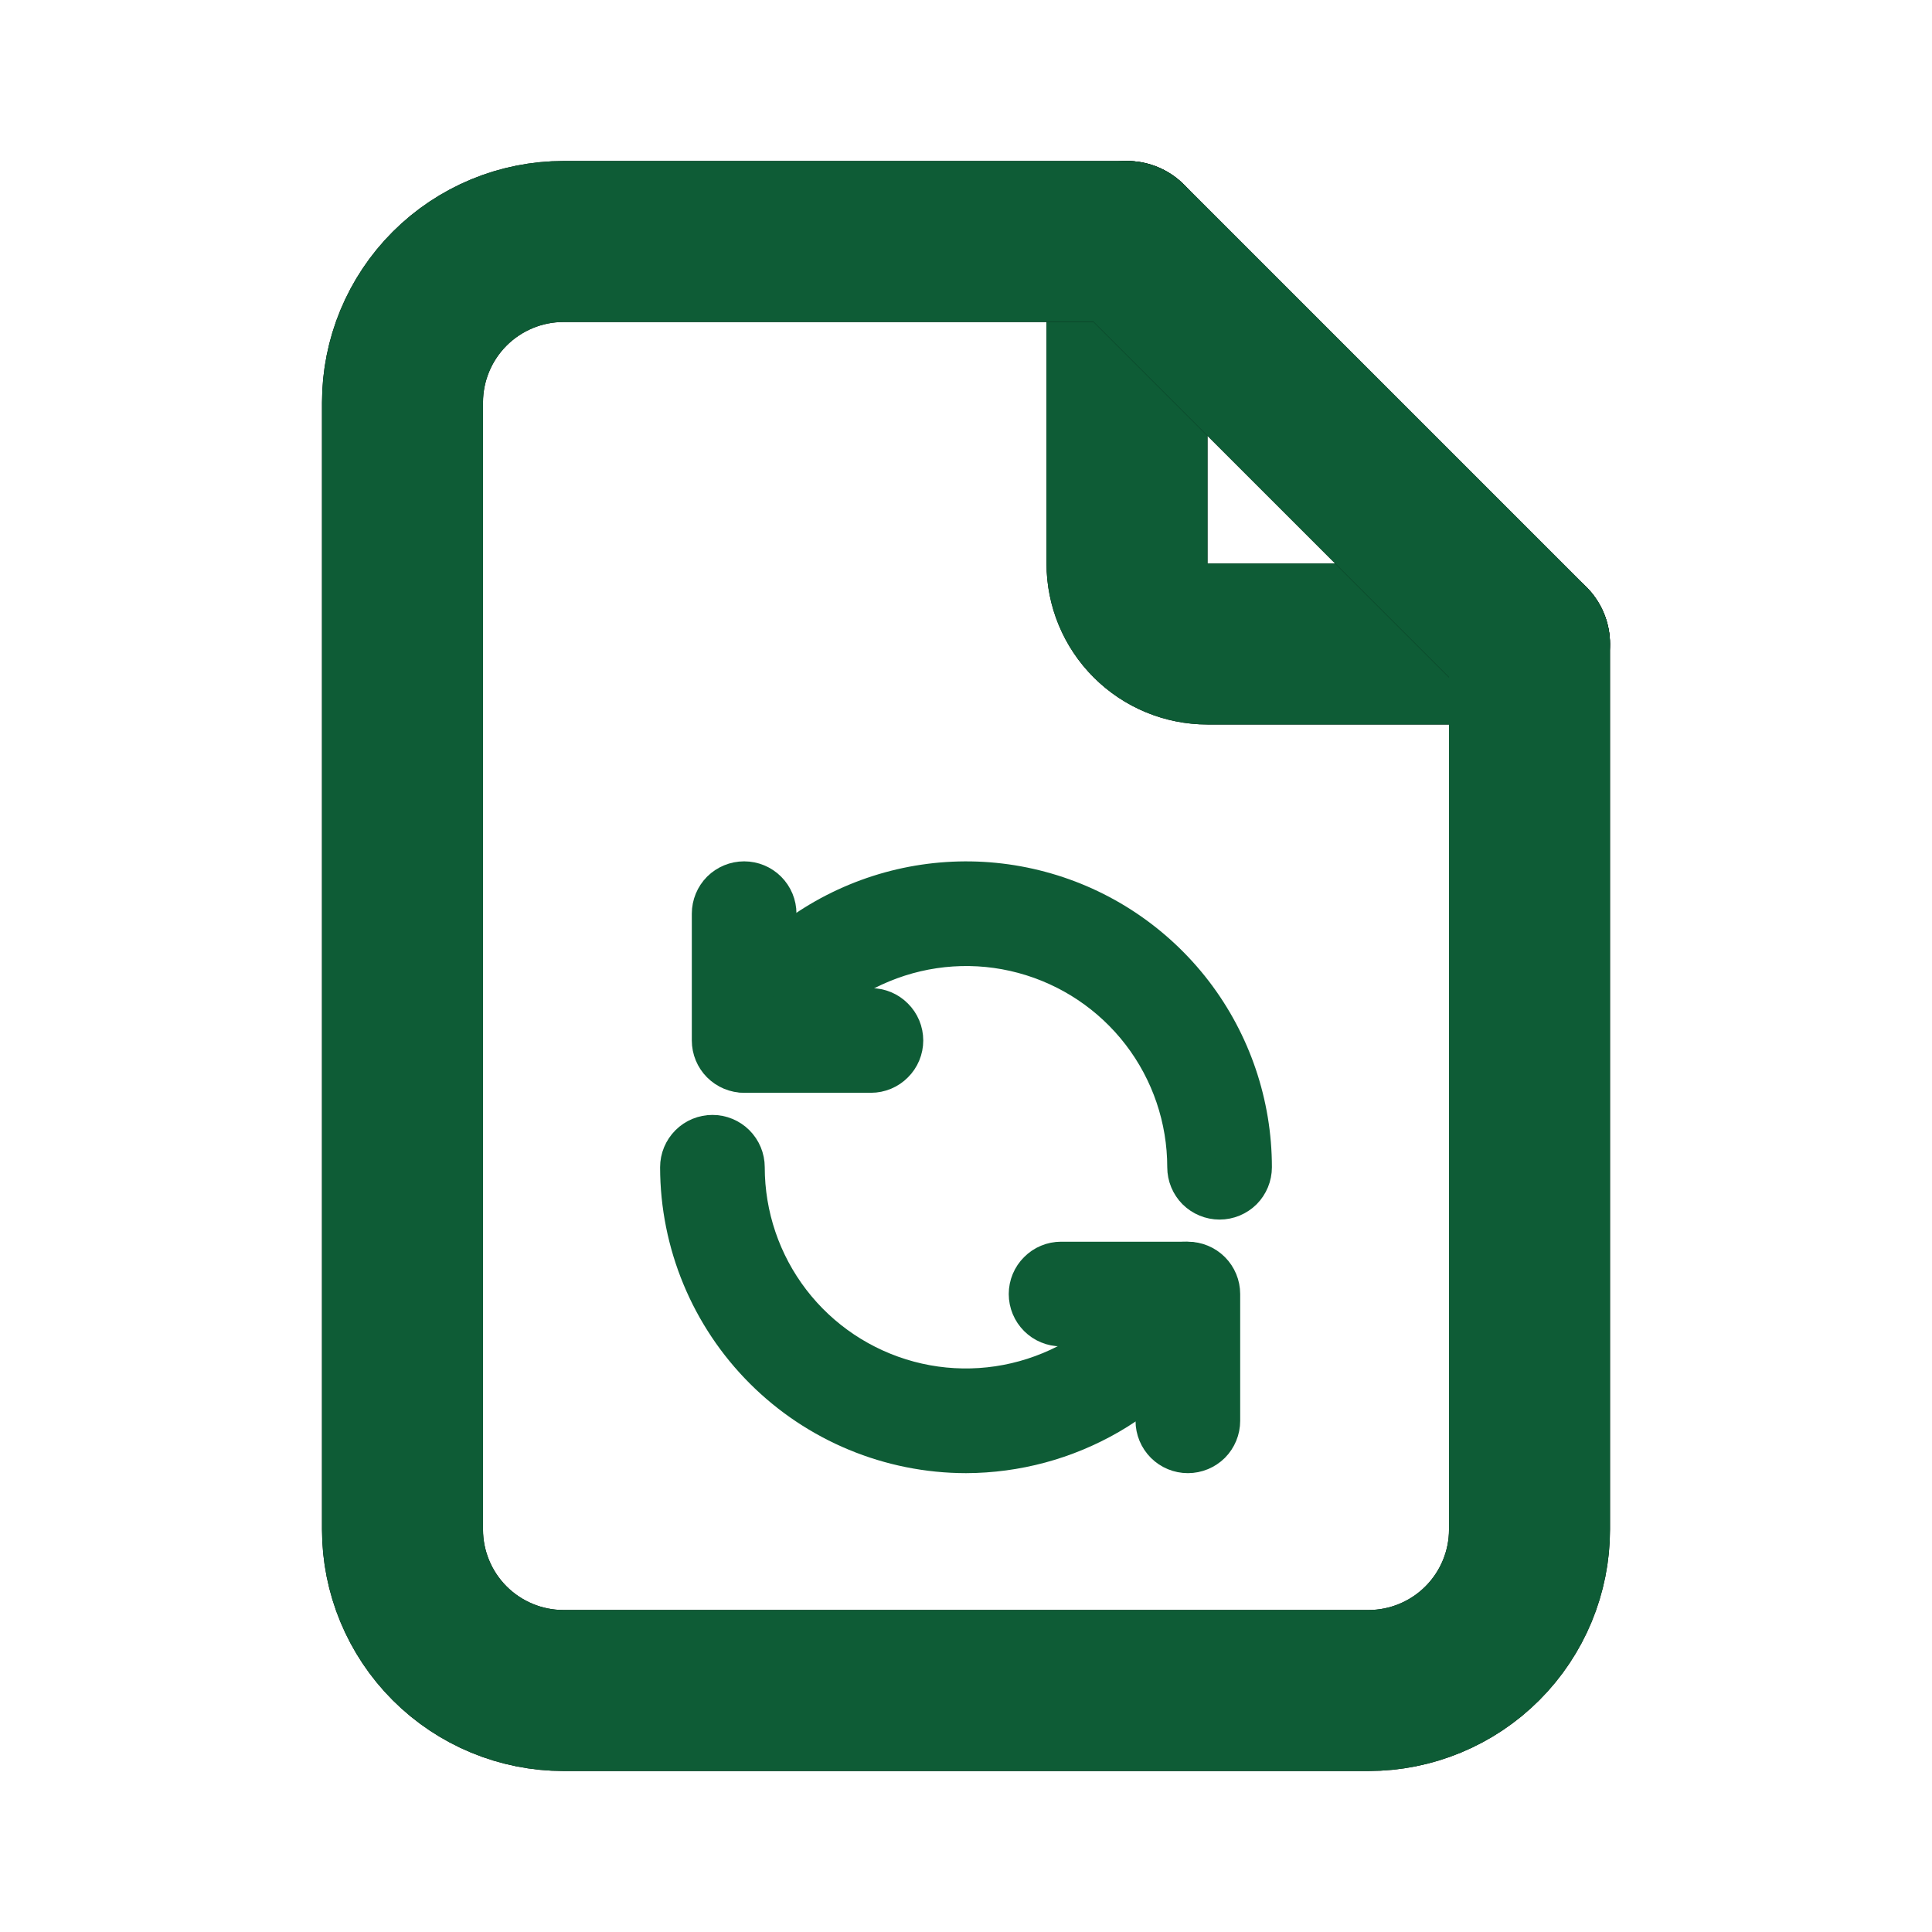 <svg width="24" height="24" viewBox="0 0 24 24" fill="none" xmlns="http://www.w3.org/2000/svg">
<path d="M10.819 13.275H9.244C9.151 13.275 9.062 13.238 8.996 13.172C8.931 13.107 8.894 13.018 8.894 12.925V11.35C8.894 11.257 8.931 11.168 8.996 11.102C9.062 11.037 9.151 11 9.244 11C9.337 11 9.426 11.037 9.491 11.102C9.557 11.168 9.594 11.257 9.594 11.35V12.575H10.819C10.912 12.575 11.001 12.612 11.066 12.678C11.132 12.743 11.169 12.832 11.169 12.925C11.169 13.018 11.132 13.107 11.066 13.172C11.001 13.238 10.912 13.275 10.819 13.275Z" fill="black"/>
<path d="M10.819 13.275H9.244C9.151 13.275 9.062 13.238 8.996 13.172C8.931 13.107 8.894 13.018 8.894 12.925V11.35C8.894 11.257 8.931 11.168 8.996 11.102C9.062 11.037 9.151 11 9.244 11C9.337 11 9.426 11.037 9.491 11.102C9.557 11.168 9.594 11.257 9.594 11.35V12.575H10.819C10.912 12.575 11.001 12.612 11.066 12.678C11.132 12.743 11.169 12.832 11.169 12.925C11.169 13.018 11.132 13.107 11.066 13.172C11.001 13.238 10.912 13.275 10.819 13.275Z" fill="#E67D13"/>
<path d="M10.819 13.275H9.244C9.151 13.275 9.062 13.238 8.996 13.172C8.931 13.107 8.894 13.018 8.894 12.925V11.35C8.894 11.257 8.931 11.168 8.996 11.102C9.062 11.037 9.151 11 9.244 11C9.337 11 9.426 11.037 9.491 11.102C9.557 11.168 9.594 11.257 9.594 11.35V12.575H10.819C10.912 12.575 11.001 12.612 11.066 12.678C11.132 12.743 11.169 12.832 11.169 12.925C11.169 13.018 11.132 13.107 11.066 13.172C11.001 13.238 10.912 13.275 10.819 13.275Z" fill="#0E5C36"/>
<path d="M15.15 14.85C15.057 14.85 14.968 14.813 14.902 14.748C14.837 14.682 14.8 14.593 14.8 14.5C14.8 13.884 14.597 13.285 14.222 12.796C13.847 12.307 13.321 11.956 12.726 11.796C12.131 11.636 11.5 11.678 10.931 11.914C10.361 12.149 9.886 12.567 9.578 13.1C9.531 13.181 9.455 13.239 9.365 13.263C9.276 13.287 9.18 13.274 9.1 13.228C9.019 13.181 8.961 13.105 8.937 13.015C8.913 12.925 8.926 12.83 8.972 12.75C9.357 12.083 9.952 11.561 10.663 11.267C11.375 10.972 12.164 10.92 12.908 11.12C13.652 11.319 14.309 11.759 14.778 12.37C15.246 12.981 15.5 13.73 15.5 14.5C15.5 14.593 15.463 14.682 15.398 14.748C15.332 14.813 15.243 14.85 15.15 14.85ZM14.756 18C14.663 18 14.574 17.963 14.509 17.898C14.443 17.832 14.406 17.743 14.406 17.65V16.425H13.181C13.088 16.425 12.999 16.388 12.934 16.323C12.868 16.257 12.831 16.168 12.831 16.075C12.831 15.982 12.868 15.893 12.934 15.828C12.999 15.762 13.088 15.725 13.181 15.725H14.756C14.849 15.725 14.938 15.762 15.004 15.828C15.069 15.893 15.106 15.982 15.106 16.075V17.65C15.106 17.743 15.069 17.832 15.004 17.898C14.938 17.963 14.849 18 14.756 18Z" fill="black"/>
<path d="M15.15 14.85C15.057 14.85 14.968 14.813 14.902 14.748C14.837 14.682 14.8 14.593 14.8 14.5C14.8 13.884 14.597 13.285 14.222 12.796C13.847 12.307 13.321 11.956 12.726 11.796C12.131 11.636 11.5 11.678 10.931 11.914C10.361 12.149 9.886 12.567 9.578 13.1C9.531 13.181 9.455 13.239 9.365 13.263C9.276 13.287 9.18 13.274 9.1 13.228C9.019 13.181 8.961 13.105 8.937 13.015C8.913 12.925 8.926 12.83 8.972 12.75C9.357 12.083 9.952 11.561 10.663 11.267C11.375 10.972 12.164 10.92 12.908 11.12C13.652 11.319 14.309 11.759 14.778 12.37C15.246 12.981 15.5 13.73 15.5 14.5C15.5 14.593 15.463 14.682 15.398 14.748C15.332 14.813 15.243 14.85 15.15 14.85ZM14.756 18C14.663 18 14.574 17.963 14.509 17.898C14.443 17.832 14.406 17.743 14.406 17.65V16.425H13.181C13.088 16.425 12.999 16.388 12.934 16.323C12.868 16.257 12.831 16.168 12.831 16.075C12.831 15.982 12.868 15.893 12.934 15.828C12.999 15.762 13.088 15.725 13.181 15.725H14.756C14.849 15.725 14.938 15.762 15.004 15.828C15.069 15.893 15.106 15.982 15.106 16.075V17.65C15.106 17.743 15.069 17.832 15.004 17.898C14.938 17.963 14.849 18 14.756 18Z" fill="#E67D13"/>
<path d="M15.15 14.85C15.057 14.85 14.968 14.813 14.902 14.748C14.837 14.682 14.8 14.593 14.8 14.5C14.8 13.884 14.597 13.285 14.222 12.796C13.847 12.307 13.321 11.956 12.726 11.796C12.131 11.636 11.5 11.678 10.931 11.914C10.361 12.149 9.886 12.567 9.578 13.1C9.531 13.181 9.455 13.239 9.365 13.263C9.276 13.287 9.18 13.274 9.1 13.228C9.019 13.181 8.961 13.105 8.937 13.015C8.913 12.925 8.926 12.83 8.972 12.75C9.357 12.083 9.952 11.561 10.663 11.267C11.375 10.972 12.164 10.92 12.908 11.12C13.652 11.319 14.309 11.759 14.778 12.37C15.246 12.981 15.5 13.73 15.5 14.5C15.5 14.593 15.463 14.682 15.398 14.748C15.332 14.813 15.243 14.85 15.15 14.85ZM14.756 18C14.663 18 14.574 17.963 14.509 17.898C14.443 17.832 14.406 17.743 14.406 17.65V16.425H13.181C13.088 16.425 12.999 16.388 12.934 16.323C12.868 16.257 12.831 16.168 12.831 16.075C12.831 15.982 12.868 15.893 12.934 15.828C12.999 15.762 13.088 15.725 13.181 15.725H14.756C14.849 15.725 14.938 15.762 15.004 15.828C15.069 15.893 15.106 15.982 15.106 16.075V17.65C15.106 17.743 15.069 17.832 15.004 17.898C14.938 17.963 14.849 18 14.756 18Z" fill="#0E5C36"/>
<path d="M12 18C11.072 17.999 10.182 17.63 9.526 16.974C8.87 16.318 8.501 15.428 8.5 14.5C8.5 14.407 8.537 14.318 8.603 14.252C8.668 14.187 8.757 14.15 8.85 14.15C8.943 14.15 9.032 14.187 9.097 14.252C9.163 14.318 9.2 14.407 9.2 14.5C9.2 15.116 9.403 15.715 9.778 16.204C10.153 16.693 10.679 17.044 11.274 17.204C11.869 17.364 12.5 17.322 13.069 17.086C13.639 16.851 14.114 16.433 14.422 15.9C14.445 15.86 14.476 15.825 14.512 15.797C14.549 15.769 14.59 15.749 14.635 15.737C14.679 15.725 14.725 15.722 14.771 15.728C14.817 15.734 14.861 15.749 14.9 15.772C14.94 15.795 14.975 15.826 15.003 15.862C15.031 15.899 15.051 15.94 15.063 15.985C15.075 16.029 15.078 16.076 15.072 16.121C15.066 16.167 15.051 16.211 15.028 16.25C14.72 16.781 14.279 17.222 13.747 17.529C13.216 17.836 12.614 17.998 12 18Z" fill="black"/>
<path d="M12 18C11.072 17.999 10.182 17.63 9.526 16.974C8.87 16.318 8.501 15.428 8.5 14.5C8.5 14.407 8.537 14.318 8.603 14.252C8.668 14.187 8.757 14.15 8.85 14.15C8.943 14.15 9.032 14.187 9.097 14.252C9.163 14.318 9.2 14.407 9.2 14.5C9.2 15.116 9.403 15.715 9.778 16.204C10.153 16.693 10.679 17.044 11.274 17.204C11.869 17.364 12.5 17.322 13.069 17.086C13.639 16.851 14.114 16.433 14.422 15.9C14.445 15.86 14.476 15.825 14.512 15.797C14.549 15.769 14.59 15.749 14.635 15.737C14.679 15.725 14.725 15.722 14.771 15.728C14.817 15.734 14.861 15.749 14.9 15.772C14.94 15.795 14.975 15.826 15.003 15.862C15.031 15.899 15.051 15.94 15.063 15.985C15.075 16.029 15.078 16.076 15.072 16.121C15.066 16.167 15.051 16.211 15.028 16.25C14.72 16.781 14.279 17.222 13.747 17.529C13.216 17.836 12.614 17.998 12 18Z" fill="#E67D13"/>
<path d="M12 18C11.072 17.999 10.182 17.63 9.526 16.974C8.87 16.318 8.501 15.428 8.5 14.5C8.5 14.407 8.537 14.318 8.603 14.252C8.668 14.187 8.757 14.15 8.85 14.15C8.943 14.15 9.032 14.187 9.097 14.252C9.163 14.318 9.2 14.407 9.2 14.5C9.2 15.116 9.403 15.715 9.778 16.204C10.153 16.693 10.679 17.044 11.274 17.204C11.869 17.364 12.5 17.322 13.069 17.086C13.639 16.851 14.114 16.433 14.422 15.9C14.445 15.86 14.476 15.825 14.512 15.797C14.549 15.769 14.59 15.749 14.635 15.737C14.679 15.725 14.725 15.722 14.771 15.728C14.817 15.734 14.861 15.749 14.9 15.772C14.94 15.795 14.975 15.826 15.003 15.862C15.031 15.899 15.051 15.94 15.063 15.985C15.075 16.029 15.078 16.076 15.072 16.121C15.066 16.167 15.051 16.211 15.028 16.25C14.72 16.781 14.279 17.222 13.747 17.529C13.216 17.836 12.614 17.998 12 18Z" fill="#0E5C36"/>
<path d="M10.819 13.275H9.244C9.151 13.275 9.062 13.238 8.996 13.172C8.931 13.107 8.894 13.018 8.894 12.925V11.35C8.894 11.257 8.931 11.168 8.996 11.102C9.062 11.037 9.151 11 9.244 11C9.337 11 9.426 11.037 9.491 11.102C9.557 11.168 9.594 11.257 9.594 11.35V12.575H10.819C10.912 12.575 11.001 12.612 11.066 12.678C11.132 12.743 11.169 12.832 11.169 12.925C11.169 13.018 11.132 13.107 11.066 13.172C11.001 13.238 10.912 13.275 10.819 13.275Z" stroke="#0E5C36" stroke-width="0.6"/>
<path d="M15.15 14.85C15.057 14.85 14.968 14.813 14.902 14.748C14.837 14.682 14.8 14.593 14.8 14.5C14.8 13.884 14.597 13.285 14.222 12.796C13.847 12.307 13.321 11.956 12.726 11.796C12.131 11.636 11.5 11.678 10.931 11.914C10.361 12.149 9.886 12.567 9.578 13.1C9.531 13.181 9.455 13.239 9.365 13.263C9.276 13.287 9.18 13.274 9.1 13.228C9.019 13.181 8.961 13.105 8.937 13.015C8.913 12.925 8.926 12.83 8.972 12.75C9.357 12.083 9.952 11.561 10.663 11.267C11.375 10.972 12.164 10.92 12.908 11.12C13.652 11.319 14.309 11.759 14.778 12.37C15.246 12.981 15.5 13.73 15.5 14.5C15.5 14.593 15.463 14.682 15.398 14.748C15.332 14.813 15.243 14.85 15.15 14.85ZM14.756 18C14.663 18 14.574 17.963 14.509 17.898C14.443 17.832 14.406 17.743 14.406 17.65V16.425H13.181C13.088 16.425 12.999 16.388 12.934 16.323C12.868 16.257 12.831 16.168 12.831 16.075C12.831 15.982 12.868 15.893 12.934 15.828C12.999 15.762 13.088 15.725 13.181 15.725H14.756C14.849 15.725 14.938 15.762 15.004 15.828C15.069 15.893 15.106 15.982 15.106 16.075V17.65C15.106 17.743 15.069 17.832 15.004 17.898C14.938 17.963 14.849 18 14.756 18Z" stroke="#0E5C36" stroke-width="0.6"/>
<path d="M12 18C11.072 17.999 10.182 17.63 9.526 16.974C8.87 16.318 8.501 15.428 8.5 14.5C8.5 14.407 8.537 14.318 8.603 14.252C8.668 14.187 8.757 14.15 8.85 14.15C8.943 14.15 9.032 14.187 9.097 14.252C9.163 14.318 9.2 14.407 9.2 14.5C9.2 15.116 9.403 15.715 9.778 16.204C10.153 16.693 10.679 17.044 11.274 17.204C11.869 17.364 12.5 17.322 13.069 17.086C13.639 16.851 14.114 16.433 14.422 15.9C14.445 15.86 14.476 15.825 14.512 15.797C14.549 15.769 14.59 15.749 14.635 15.737C14.679 15.725 14.725 15.722 14.771 15.728C14.817 15.734 14.861 15.749 14.9 15.772C14.94 15.795 14.975 15.826 15.003 15.862C15.031 15.899 15.051 15.94 15.063 15.985C15.075 16.029 15.078 16.076 15.072 16.121C15.066 16.167 15.051 16.211 15.028 16.25C14.72 16.781 14.279 17.222 13.747 17.529C13.216 17.836 12.614 17.998 12 18Z" stroke="#0E5C36" stroke-width="0.6"/>
<path d="M14 3V7C14 7.265 14.105 7.52 14.293 7.707C14.48 7.895 14.735 8 15 8H19" stroke="black" stroke-width="2" stroke-linecap="round" stroke-linejoin="round"/>
<path d="M14 3V7C14 7.265 14.105 7.52 14.293 7.707C14.48 7.895 14.735 8 15 8H19" stroke="#0E5C36" stroke-width="2" stroke-linecap="round" stroke-linejoin="round"/>
<path d="M17 21H7C6.47 21 5.961 20.789 5.586 20.414C5.211 20.039 5 19.53 5 19V5C5 4.47 5.211 3.961 5.586 3.586C5.961 3.211 6.47 3 7 3H14L19 8V19C19 19.53 18.789 20.039 18.414 20.414C18.039 20.789 17.53 21 17 21Z" stroke="black" stroke-width="2" stroke-linecap="round" stroke-linejoin="round"/>
<path d="M17 21H7C6.47 21 5.961 20.789 5.586 20.414C5.211 20.039 5 19.53 5 19V5C5 4.47 5.211 3.961 5.586 3.586C5.961 3.211 6.47 3 7 3H14L19 8V19C19 19.53 18.789 20.039 18.414 20.414C18.039 20.789 17.53 21 17 21Z" stroke="#0E5C36" stroke-width="2" stroke-linecap="round" stroke-linejoin="round"/>
</svg>
